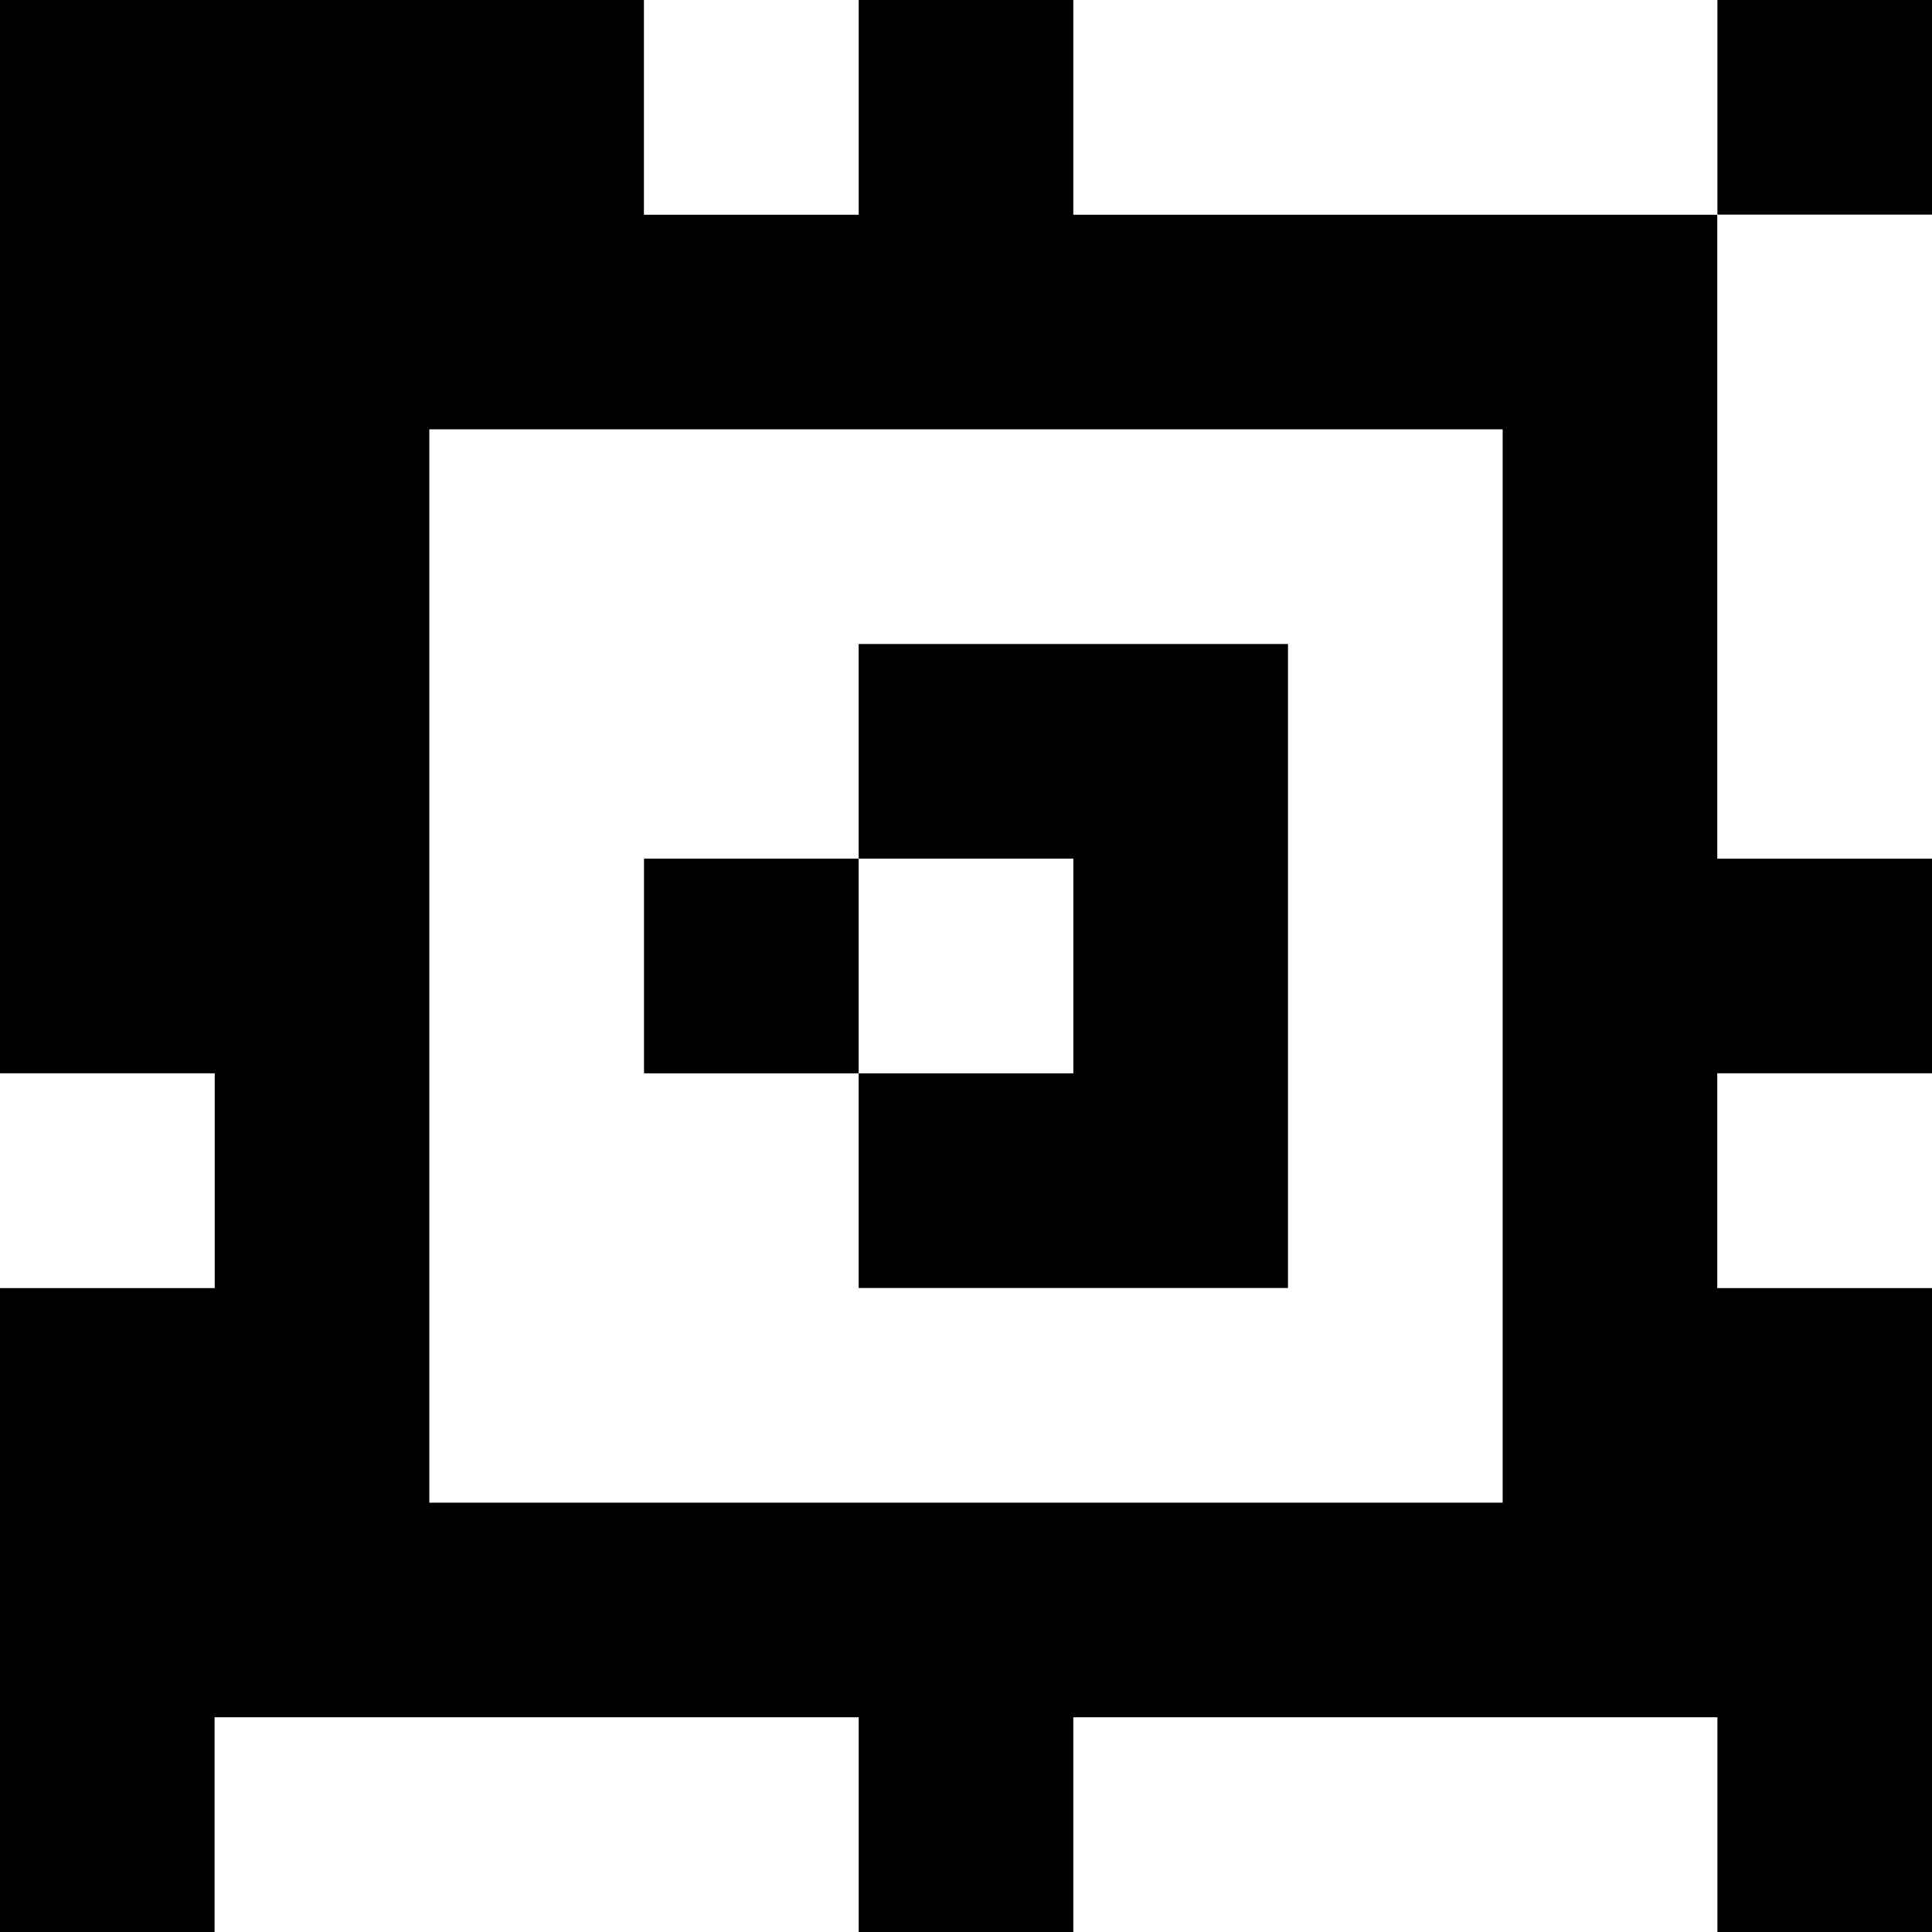 <?xml version="1.0" standalone="yes"?>
<svg xmlns="http://www.w3.org/2000/svg" width="90" height="90">
<rect width="100%" height="100%" fill="#808080" stroke="none"/>
<path style="fill:#000000; stroke:none;" d="M0 0L0 50L10 50L10 60L0 60L0 90L10 90L10 80L40 80L40 90L50 90L50 80L80 80L80 90L90 90L90 60L80 60L80 50L90 50L90 40L80 40L80 10L90 10L90 0L80 0L80 10L50 10L50 0L40 0L40 10L30 10L30 0L0 0z"/>
<path style="fill:#ffffff; stroke:none;" d="M30 0L30 10L40 10L40 0L30 0M50 0L50 10L80 10L80 0L50 0M80 10L80 40L90 40L90 10L80 10M20 20L20 70L70 70L70 20L20 20z"/>
<path style="fill:#000000; stroke:none;" d="M40 30L40 40L30 40L30 50L40 50L40 60L60 60L60 30L40 30z"/>
<path style="fill:#ffffff; stroke:none;" d="M40 40L40 50L50 50L50 40L40 40M0 50L0 60L10 60L10 50L0 50M80 50L80 60L90 60L90 50L80 50M10 80L10 90L40 90L40 80L10 80M50 80L50 90L80 90L80 80L50 80z"/>
</svg>
